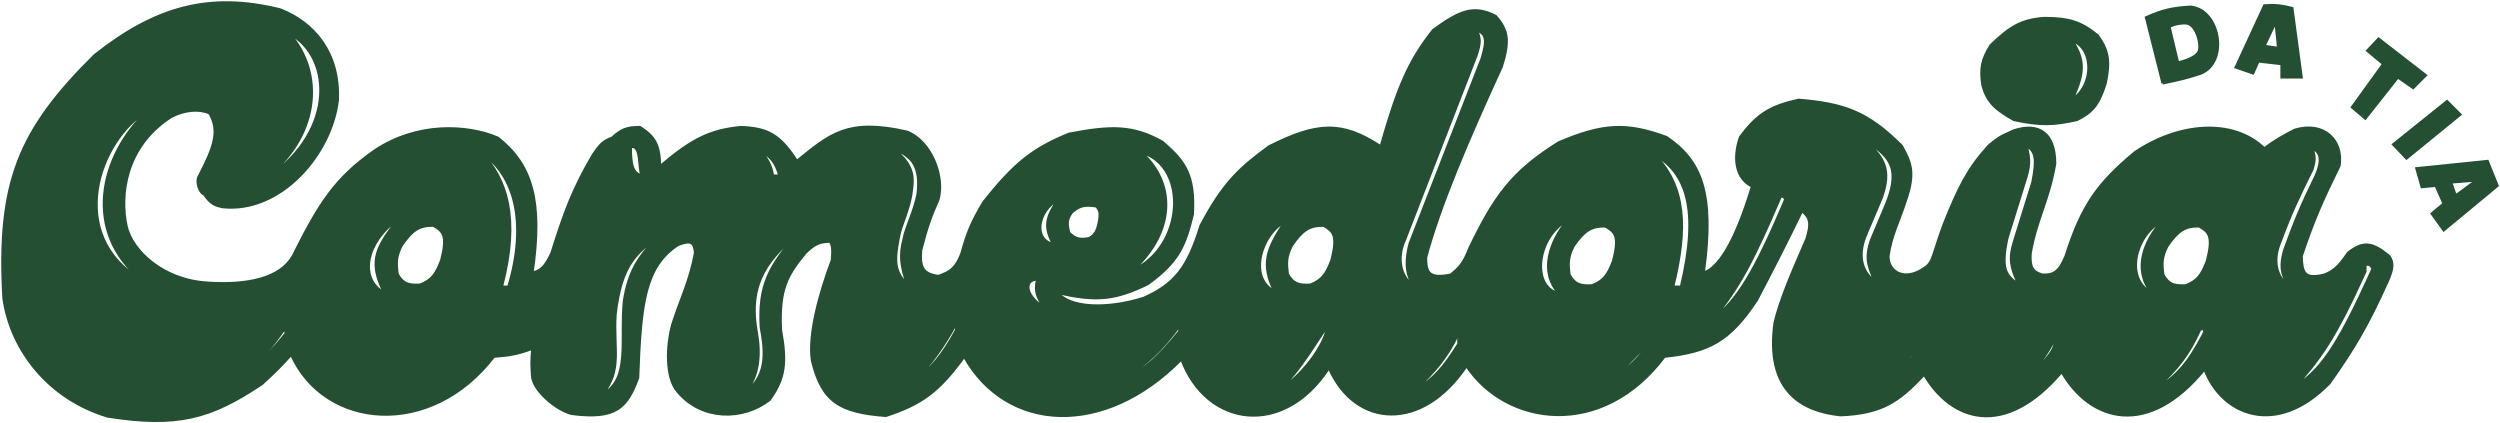 <svg width="1010" height="171" viewBox="0 0 1010 171" fill="none" xmlns="http://www.w3.org/2000/svg">
<path fill-rule="evenodd" clip-rule="evenodd" d="M867.018 7.046L873.728 33.644L873.946 33.598C880.188 32.282 883.755 31.531 889.295 29.614C900.568 24.778 896.81 3.822 885.001 2.747C877.826 3.154 873.877 3.992 867.018 7.046ZM879.901 25.315L876.412 10.807C878.483 9.658 881.78 9.195 883.659 9.464C887.416 10.27 889.563 18.33 888.221 21.017C886.879 23.166 883.342 24.451 879.901 25.315Z" fill="#244F33"/>
<path fill-rule="evenodd" clip-rule="evenodd" d="M903.252 27.196L914.792 2.21C919.043 1.922 921.513 2.149 926.065 3.285L929.823 31.226H921.771V25.852L912.377 24.778L910.23 29.614L903.252 27.196ZM920.429 19.405L914.792 18.599L919.355 8.927L920.429 19.405Z" fill="#244F33"/>
<path d="M962.836 25.852L950.221 43.316L955.589 47.883L968.74 31.226L974.914 35.524L980.013 30.42L960.957 15.643L956.394 20.479L962.836 25.852Z" fill="#244F33"/>
<path d="M966.862 58.361L988.602 40.898L993.97 46.271L972.23 64.003L966.862 58.361Z" fill="#244F33"/>
<path fill-rule="evenodd" clip-rule="evenodd" d="M976.256 68.033L1004.97 65.078L1009 75.018L987.26 93.019L982.429 86.302L987.26 82.272L984.039 75.018L978.403 75.555L976.256 68.033ZM992.091 79.048L990.212 73.675L1000.41 72.869L992.091 79.048Z" fill="#244F33"/>
<path fill-rule="evenodd" clip-rule="evenodd" d="M84.641 45.733C88.551 52.555 87.079 58.439 80.346 71.257C79.064 73.371 80.644 77.984 82.494 78.51C85.178 82.54 87.325 83.078 89.74 83.615C113.359 86.302 134.026 62.122 136.441 40.36C137.247 21.554 127.047 9.195 113.091 3.822C84.641 -3.163 62.901 2.747 38.208 22.36C7.715 52.509 -1.2 73.542 1.438 120.422C4.39 141.647 19.957 161.259 43.576 168.244C71.647 172.61 85.017 169.055 105.844 155.08C111.22 150.186 113.762 147.616 117.654 143.259C131.073 173.349 174.017 177.379 199.515 144.065C206.018 143.608 209.437 142.924 215.082 140.841C214.672 145.462 214.671 148.05 215.082 152.662C216.155 158.304 224.744 165.558 230.917 167.17C248.789 169.478 253.283 164.809 257.757 152.662C258.83 122.84 260.441 107.795 273.861 98.929C279.29 96.784 280.453 97.948 280.839 102.153C278.683 113.656 275.203 120.154 271.713 130.9C269.298 139.498 268.761 152.662 273.861 158.304C283.523 169.857 300.164 169.857 310.899 161.528C317.08 152.934 317.877 146.644 315.462 133.318C314.656 116.677 318.071 111.037 325.393 102.153C329.567 98.012 331.647 97.763 335.324 97.585C336.35 99.032 336.471 100.803 336.129 105.108C331.298 118.004 326.466 134.93 328.077 145.676C332.182 162.585 339.542 166.553 357.869 167.976C372.152 163.321 379.202 158.365 389.54 144.065C406.717 174.693 446.172 176.842 477.305 145.139C487.505 172.543 518.639 176.842 536.89 148.632C547.626 173.081 574.734 174.424 592.448 147.826C608.552 172.006 647.201 177.648 672.43 144.065C690.508 142.185 698.901 137.634 709.737 121.228C717.332 106.727 721.332 98.841 727.988 85.227C731.082 87.765 731.967 89.86 729.867 96.511C724.117 109.698 719.131 121.228 716.984 130.363C713.169 158.075 727.988 166.095 743.555 167.707C760.175 167.023 766.962 162.4 777.373 151.318C788.378 170.125 809.849 177.379 832.931 150.244C844.741 170.663 868.092 176.842 890.637 149.169C897.615 167.707 919.624 176.842 941.095 154.811C951.478 140.156 956.609 131.238 964.446 113.974C966.868 108.523 967.057 106.22 965.251 103.496C958.567 97.968 954.904 97.201 948.61 102.153C944.856 107.754 942.74 109.536 938.948 111.019C930.804 113.008 930.04 110.033 929.823 103.496C934.66 88.987 938.218 81.032 945.121 66.958C946.732 56.749 938.948 48.958 927.139 52.45C921.973 55.117 919.183 56.696 914.792 59.972C901.91 47.614 879.901 49.764 862.455 61.584C847.739 73.918 841.152 82.593 834.542 103.496C831.781 110.104 829.564 111.106 825.148 111.019C821.258 109.863 819.991 108.211 820.317 102.421C822.732 88.451 827.564 81.466 830.247 66.152C830.247 53.525 823.538 49.495 813.607 52.719C810.015 54.544 808.776 54.331 803.408 58.898C794.747 68.444 791.213 75.999 785.425 90.332C780.863 102.421 781.131 106.183 777.373 108.332C769.858 113.706 762.88 110.213 762.88 103.496C764.177 94.745 766.906 90.332 769.858 81.197C773.783 69.963 772.136 65.797 768.248 58.898C754.586 45.307 745.216 41.884 726.646 40.36C715.58 42.859 710.175 45.726 703.027 55.405C700.075 63.734 701.175 72.132 707.858 75.286C700.641 99.138 693.902 108.332 688.265 110.213C692.752 77.753 687.192 64.809 673.235 55.405C657.04 49.471 647.55 50.008 629.755 57.555C610.684 69.412 603.707 79.55 593.79 100.004C591.464 106.015 589.687 108.252 586.006 111.019C577.51 112.651 576.087 110.415 576.075 104.033C581.712 83.078 592.985 56.749 606.673 26.927C609.939 16.643 609.302 12.216 604.257 6.508C595.431 1.951 589.733 4.332 579.028 12.15C569.033 24.701 564.57 35.602 557.824 59.166C541.989 48.766 531.989 49.5 512.734 59.166C500.464 68.121 494.033 74.215 485.089 91.138C479.727 108.341 474.654 114.723 462.007 120.422C446.44 125.258 431.946 124.184 427.384 118.273C443.449 122.157 451.149 120.753 463.617 114.78C476.498 105.534 478.831 98.845 481.868 86.57C482.709 70.867 478.932 65.264 469.522 57.286C457.741 50.731 449.104 50.782 431.946 54.062C417.339 59.985 409.745 65.985 397.323 81.734C392.627 89.551 390.744 94.092 388.466 102.421C386.165 108.396 383.842 109.927 379.072 111.556C372.786 110.617 371.541 108.075 372.094 101.078C374.542 91.523 376.114 87.3 379.072 80.66C381.756 71.257 376.12 57.018 366.458 53.256C342.208 47.683 335.219 54.386 321.904 65.077C314.895 54.034 309.712 51.813 299.358 51.375C287.123 52.597 279.971 55.848 266.614 67.227C266.52 58.313 264.411 55.154 258.562 51.375C253.353 51.306 250.926 52.334 247.289 55.674C243.164 57.11 241.909 59.173 239.506 62.659C231.538 76.248 228.195 85.269 222.865 102.153C220.194 107.993 218.43 109.334 215.082 110.213C219.255 81.401 215.082 66.689 201.125 55.674C188.51 50.301 168.381 49.495 151.472 60.779C135.129 72.146 128.749 82.721 118.459 103.227C113.359 112.631 99.671 115.318 83.836 114.243C65.585 113.168 53.238 101.079 51.091 91.406C48.407 79.316 50.286 59.166 69.342 47.077C74.71 44.39 80.346 43.853 84.641 45.733ZM934.117 68.57C935.389 64.797 935.268 62.954 934.117 59.972C936.681 61.04 938.948 63.465 935.459 71.257C929.965 82.49 927.212 89.026 922.845 101.079C921.092 107.402 921.619 110.371 924.187 115.049C919.62 111.687 918.282 105.109 920.966 98.392C925.518 86.108 928.563 79.76 934.117 68.57ZM955.589 109.676C942.803 137.907 937.108 144.962 927.139 156.423C937.146 149.302 943.283 142.609 958.541 108.601C957.655 106.804 956.952 106.696 955.589 106.989V109.676ZM888.758 133.318C884.281 142.866 880.672 148.176 870.507 157.498C879.428 151.941 883.917 147.103 890.637 134.124C890.325 132.423 889.815 132.572 888.758 133.318ZM873.459 89.257C862.455 95.168 858.429 112.631 869.165 118.273C861.65 108.87 866.213 97.317 873.459 89.257ZM817.633 154.005C823.641 147.516 826.566 143.786 830.247 136.811C830.732 141.072 827.083 145.24 817.633 154.005ZM818.707 71.257C820.144 66.245 819.909 63.569 818.707 58.898C822.299 61.078 823.061 63.993 821.122 73.675L813.607 97.855C811.579 104.375 812.277 108.091 815.486 114.78C810.235 111.456 808.312 108.443 810.923 96.243L818.707 71.257ZM762.88 154.005C767.711 148.901 773.347 141.916 775.763 138.423C774.443 142.58 772.155 145.713 762.88 154.005ZM760.196 79.854C764.134 68.654 761.59 63.555 752.144 55.674L752.409 55.854C762.487 62.684 768.197 66.553 762.343 81.735L755.902 97.049C753.866 103.052 754.094 106.672 757.512 113.706C752.157 109.877 750.534 103.496 753.486 95.705L760.196 79.854ZM719.4 79.317C708.504 104.73 702.774 116.168 691.755 129.288C701.975 121.005 708.357 110.996 721.278 80.66C720.954 79.637 720.54 79.358 719.4 79.317ZM675.919 115.855C681.824 91.944 681.019 75.287 668.404 62.391C681.287 69.913 686.655 84.421 679.14 115.855H675.919ZM633.244 88.989C620.898 95.705 618.482 115.855 629.755 118.542C621.703 109.676 626.266 97.317 633.244 88.989ZM589.227 134.662C584.128 145.333 579.533 149.842 571.513 158.035C579.754 152.593 583.466 148.164 589.227 138.96V134.662ZM596.474 22.36C598.078 17.564 598.206 15.259 596.474 12.15C600.102 13.595 601.133 15.511 598.621 23.703L569.634 98.123C568.024 103.765 567.487 110.213 570.976 115.318C565.701 111.864 564.266 104.033 567.487 97.049L596.474 22.36ZM516.223 158.035C525.373 150.18 533.669 134.662 536.084 132.244C536.084 136.542 528.838 149.976 516.223 158.035ZM519.175 89.526C509.513 94.631 504.145 112.094 514.881 117.736C509.628 107.068 511.414 100.85 519.175 89.526ZM476.5 131.706C469.079 141.625 464.069 146.437 453.418 153.468C462.011 149.443 467.013 145.59 476.5 133.856V131.706ZM419.063 112.9C417.936 117.436 418.864 119.889 421.747 124.184C413.964 119.348 413.695 112.9 419.063 112.9ZM461.202 61.585C480.258 67.227 478.379 99.735 457.713 109.139C474.353 94.093 475.427 74.481 461.202 61.585ZM425.505 98.661C417.453 96.78 419.063 85.496 427.384 80.66C422.84 87.522 421.493 91.423 425.505 98.661ZM386.319 130.632C380.83 140.669 376.889 145.907 368.873 154.811C376.568 148.246 380.555 143.885 386.319 133.318V130.632ZM368.336 76.899C369.508 69.41 367.568 65.865 361.358 60.242C368.336 63.197 372.094 66.958 370.752 78.511C369.142 86.033 365.921 91.944 365.116 96.511C363.411 103.042 363.874 107.289 366.458 114.78C361.211 109.718 361.358 105.108 362.968 96.511C363.774 90.869 367.531 84.69 368.336 76.899ZM312.241 70.988C311.586 66.806 310.188 64.625 307.41 60.779C311.489 63.564 313.389 65.535 314.925 70.988H312.241ZM301.237 158.304C306.605 151.856 307.384 143.094 305.531 133.318C302.074 112.821 312.055 103.666 321.637 94.875L321.904 94.631C310.899 107.527 306.386 115.049 307.41 132.244C308.752 140.035 310.899 151.319 301.237 158.304ZM254.804 59.436C259.367 58.092 257.757 68.839 259.367 70.988C255.816 70.076 254.804 67.227 254.804 59.436ZM252.12 121.497C253.999 110.108 257.251 104.583 265.54 95.705C257.757 102.153 251.047 105.915 248.631 127.139C247.826 141.378 251.315 149.438 243.532 159.11C254.804 153.468 250.51 136.811 252.12 121.497ZM202.735 115.855C210.039 88.008 204.614 72.332 194.684 61.854C207.835 70.719 213.203 89.795 205.419 115.855H202.735ZM190.658 140.841L192.536 140.035C186.673 147.409 182.936 150.376 177.112 153.885C176.036 154.703 175.29 155.161 175.091 155.08C175.794 154.67 176.466 154.274 177.112 153.885C180.585 151.246 187.503 144.869 190.658 140.841ZM160.597 88.72C147.982 97.586 144.762 112.631 155.229 118.273C148.253 104.827 152.939 99.094 160.597 88.72ZM114.97 132.781C109.677 140.474 106.177 144.414 98.597 150.513C106.037 145.771 109.585 142.032 115.506 134.662L114.97 132.781ZM59.68 44.659C39.819 56.48 26.32 95.157 57.264 113.168C33.377 93.825 40.087 62.928 59.68 44.659ZM116.848 13.494C135.099 23.434 135.368 55.137 105.844 73.138C129.195 55.943 131.342 29.614 116.848 13.494ZM162.208 99.198C166.548 92.92 169.341 91.054 175.091 91.138C178.95 93.395 180.925 94.891 178.311 105.109C176.152 110.788 174.44 113.216 169.723 115.049C164.675 115.34 162.664 114.416 160.597 110.75C160.022 106.257 159.928 103.736 162.208 99.198ZM635.66 99.466C640 93.188 642.793 91.322 648.543 91.406C652.402 93.663 654.378 95.159 651.764 105.377C649.605 111.056 647.892 113.484 643.175 115.317C638.127 115.608 636.116 114.684 634.049 111.019C633.474 106.526 633.38 104.004 635.66 99.466ZM521.859 99.198C526.2 92.919 528.993 91.053 534.743 91.138C538.602 93.394 540.577 94.891 537.963 105.108C535.804 110.787 534.092 113.216 529.375 115.049C524.327 115.34 522.316 114.415 520.249 110.75C519.674 106.257 519.579 103.735 521.859 99.198ZM433.02 85.765C435.81 83.463 437.604 82.46 442.951 83.347C444.232 84.844 444.66 85.994 444.024 89.526C443.276 93.21 442.528 94.852 439.998 96.243C436.224 96.973 434.443 96.489 431.946 94.093C430.762 89.861 431.289 88.215 433.02 85.765ZM651.372 153.083C650.599 153.719 649.832 154.302 649.08 154.811C649.893 154.17 650.652 153.604 651.372 153.083C657.675 147.894 664.315 139.229 665.989 139.229C659.378 148.099 656.264 149.544 651.372 153.083ZM875.556 99.466C879.896 93.188 882.689 91.322 888.439 91.406C892.298 93.663 894.274 95.159 891.66 105.377C889.501 111.056 887.788 113.484 883.071 115.317C878.023 115.608 876.013 114.684 873.946 111.019C873.371 106.526 873.276 104.004 875.556 99.466Z" fill="#244F33"/>
<path fill-rule="evenodd" clip-rule="evenodd" d="M825.953 7.315C816.468 7.951 811.871 10.963 804.213 18.33C800.667 24.073 799.859 27.632 800.992 34.718C802.951 41.286 806.027 44.159 813.607 48.42C824.479 50.797 829.931 50.457 839.105 48.42C845.132 45.419 847.87 42.569 850.646 33.644C852.566 24.511 851.761 20.313 847.425 14.3C840.635 8.815 835.898 7.335 825.953 7.315ZM837.226 16.449C842.086 24.045 842.365 29.128 837.226 40.092C845.815 34.718 846.083 19.673 837.226 16.449Z" fill="#244F33"/>
<path d="M752.144 55.674C761.59 63.555 764.134 68.654 760.196 79.854L753.486 95.705C750.534 103.496 752.157 109.877 757.512 113.706C754.094 106.672 753.866 103.052 755.902 97.049L762.343 81.735C768.197 66.553 762.487 62.684 752.409 55.854M752.144 55.674L752.409 55.854M752.144 55.674C752.233 55.734 752.321 55.794 752.409 55.854M321.904 94.631C310.899 107.527 306.386 115.049 307.41 132.244C308.752 140.035 310.899 151.319 301.237 158.304C306.605 151.856 307.384 143.094 305.531 133.318C302.074 112.821 312.055 103.666 321.637 94.875M321.904 94.631L321.637 94.875M321.904 94.631C321.815 94.712 321.726 94.794 321.637 94.875M873.728 33.644L867.018 7.046C873.877 3.992 877.826 3.154 885.001 2.747C896.81 3.822 900.568 24.778 889.295 29.614C883.755 31.531 880.188 32.282 873.946 33.598M873.728 33.644L873.946 33.598M873.728 33.644C873.801 33.628 873.874 33.613 873.946 33.598M651.372 153.083C650.599 153.719 649.832 154.302 649.08 154.811C649.893 154.17 650.652 153.604 651.372 153.083ZM651.372 153.083C657.675 147.894 664.315 139.229 665.989 139.229C659.378 148.099 656.264 149.544 651.372 153.083ZM177.112 153.885C176.036 154.703 175.29 155.161 175.091 155.08C175.794 154.67 176.466 154.274 177.112 153.885ZM177.112 153.885C180.585 151.246 187.503 144.869 190.658 140.841L192.536 140.035C186.673 147.409 182.936 150.376 177.112 153.885ZM84.641 45.733C88.551 52.555 87.079 58.439 80.346 71.257C79.064 73.371 80.644 77.984 82.494 78.51C85.178 82.54 87.325 83.078 89.74 83.615C113.359 86.302 134.026 62.122 136.441 40.36C137.247 21.554 127.047 9.195 113.091 3.822C84.641 -3.163 62.901 2.747 38.208 22.36C7.715 52.509 -1.2 73.542 1.438 120.422C4.39 141.647 19.957 161.259 43.576 168.244C71.647 172.61 85.017 169.055 105.844 155.08C111.22 150.186 113.762 147.616 117.654 143.259C131.073 173.349 174.017 177.379 199.515 144.065C206.018 143.608 209.437 142.924 215.082 140.841C214.672 145.462 214.671 148.05 215.082 152.662C216.155 158.304 224.744 165.558 230.917 167.17C248.789 169.478 253.283 164.809 257.757 152.662C258.83 122.84 260.441 107.795 273.861 98.929C279.29 96.784 280.453 97.948 280.839 102.153C278.683 113.656 275.203 120.154 271.713 130.9C269.298 139.498 268.761 152.662 273.861 158.304C283.523 169.857 300.164 169.857 310.899 161.528C317.08 152.934 317.877 146.644 315.462 133.318C314.656 116.677 318.071 111.037 325.393 102.153C329.567 98.012 331.647 97.763 335.324 97.585C336.35 99.032 336.471 100.803 336.129 105.108C331.298 118.004 326.466 134.93 328.077 145.676C332.182 162.585 339.542 166.553 357.869 167.976C372.152 163.321 379.202 158.365 389.54 144.065C406.717 174.693 446.172 176.842 477.305 145.139C487.505 172.543 518.639 176.842 536.89 148.632C547.626 173.081 574.734 174.424 592.448 147.826C608.552 172.006 647.201 177.648 672.43 144.065C690.508 142.185 698.901 137.634 709.737 121.228C717.332 106.727 721.332 98.841 727.988 85.227C731.082 87.765 731.967 89.86 729.867 96.511C724.117 109.698 719.131 121.228 716.984 130.363C713.169 158.075 727.988 166.095 743.555 167.707C760.175 167.023 766.962 162.4 777.373 151.318C788.378 170.125 809.849 177.379 832.931 150.244C844.741 170.663 868.092 176.842 890.637 149.169C897.615 167.707 919.624 176.842 941.095 154.811C951.478 140.156 956.609 131.238 964.446 113.974C966.868 108.523 967.057 106.22 965.251 103.496C958.567 97.968 954.904 97.201 948.61 102.153C944.856 107.754 942.74 109.536 938.948 111.019C930.804 113.008 930.04 110.033 929.823 103.496C934.66 88.987 938.218 81.032 945.121 66.958C946.732 56.749 938.948 48.958 927.139 52.45C921.973 55.117 919.183 56.696 914.792 59.972C901.91 47.614 879.901 49.764 862.455 61.584C847.739 73.918 841.152 82.593 834.542 103.496C831.781 110.104 829.564 111.106 825.148 111.019C821.258 109.863 819.991 108.211 820.317 102.421C822.732 88.451 827.564 81.466 830.247 66.152C830.247 53.525 823.538 49.495 813.607 52.719C810.015 54.544 808.776 54.331 803.408 58.898C794.747 68.444 791.213 75.999 785.425 90.332C780.863 102.421 781.131 106.183 777.373 108.332C769.858 113.706 762.88 110.213 762.88 103.496C764.177 94.745 766.906 90.332 769.858 81.197C773.783 69.963 772.136 65.797 768.248 58.898C754.586 45.307 745.216 41.884 726.646 40.36C715.58 42.859 710.175 45.726 703.027 55.405C700.075 63.734 701.175 72.132 707.858 75.286C700.641 99.138 693.902 108.332 688.265 110.213C692.752 77.753 687.192 64.809 673.235 55.405C657.04 49.471 647.55 50.008 629.755 57.555C610.684 69.412 603.707 79.55 593.79 100.004C591.464 106.015 589.687 108.252 586.006 111.019C577.51 112.651 576.087 110.415 576.075 104.033C581.712 83.078 592.985 56.749 606.673 26.927C609.939 16.643 609.302 12.216 604.257 6.508C595.431 1.951 589.733 4.332 579.028 12.15C569.033 24.701 564.57 35.602 557.824 59.166C541.989 48.766 531.989 49.5 512.734 59.166C500.464 68.121 494.033 74.215 485.089 91.138C479.727 108.341 474.654 114.723 462.007 120.422C446.44 125.258 431.946 124.184 427.384 118.273C443.449 122.157 451.149 120.753 463.617 114.78C476.498 105.534 478.831 98.845 481.868 86.57C482.709 70.867 478.932 65.264 469.522 57.286C457.741 50.731 449.104 50.782 431.946 54.062C417.339 59.985 409.745 65.985 397.323 81.734C392.627 89.551 390.744 94.092 388.466 102.421C386.165 108.396 383.842 109.927 379.072 111.556C372.786 110.617 371.541 108.075 372.094 101.078C374.542 91.523 376.114 87.3 379.072 80.66C381.756 71.257 376.12 57.018 366.458 53.256C342.208 47.683 335.219 54.386 321.904 65.077C314.895 54.034 309.712 51.813 299.358 51.375C287.123 52.597 279.971 55.848 266.614 67.227C266.52 58.313 264.411 55.154 258.562 51.375C253.353 51.306 250.926 52.334 247.289 55.674C243.164 57.11 241.909 59.173 239.506 62.659C231.538 76.248 228.195 85.269 222.865 102.153C220.194 107.993 218.43 109.334 215.082 110.213C219.255 81.401 215.082 66.689 201.125 55.674C188.51 50.301 168.381 49.495 151.472 60.779C135.129 72.146 128.749 82.721 118.459 103.227C113.359 112.631 99.671 115.318 83.836 114.243C65.585 113.168 53.238 101.079 51.091 91.406C48.407 79.316 50.286 59.166 69.342 47.077C74.71 44.39 80.346 43.853 84.641 45.733ZM825.953 7.315C816.468 7.951 811.871 10.963 804.213 18.33C800.667 24.073 799.859 27.632 800.992 34.718C802.951 41.286 806.027 44.159 813.607 48.42C824.479 50.797 829.931 50.457 839.105 48.42C845.132 45.419 847.87 42.569 850.646 33.644C852.566 24.511 851.761 20.313 847.425 14.3C840.635 8.815 835.898 7.335 825.953 7.315ZM934.117 59.972C935.268 62.954 935.389 64.797 934.117 68.57C928.563 79.76 925.518 86.108 920.966 98.392C918.282 105.109 919.62 111.687 924.187 115.049C921.619 110.371 921.092 107.402 922.845 101.079C927.212 89.026 929.965 82.49 935.459 71.257C938.948 63.465 936.681 61.04 934.117 59.972ZM927.139 156.423C937.108 144.962 942.803 137.907 955.589 109.676V106.989C956.952 106.696 957.655 106.804 958.541 108.601C943.283 142.609 937.146 149.302 927.139 156.423ZM870.507 157.498C880.672 148.176 884.281 142.866 888.758 133.318C889.815 132.572 890.325 132.423 890.637 134.124C883.917 147.103 879.428 151.941 870.507 157.498ZM873.459 89.257C862.455 95.168 858.429 112.631 869.165 118.273C861.65 108.87 866.213 97.317 873.459 89.257ZM817.633 154.005C823.641 147.516 826.566 143.786 830.247 136.811C830.732 141.072 827.083 145.24 817.633 154.005ZM818.707 58.898C819.909 63.569 820.144 66.245 818.707 71.257L810.923 96.243C808.312 108.443 810.235 111.456 815.486 114.78C812.277 108.091 811.579 104.375 813.607 97.855L821.122 73.675C823.061 63.993 822.299 61.078 818.707 58.898ZM837.226 16.449C842.086 24.045 842.365 29.128 837.226 40.092C845.815 34.718 846.083 19.673 837.226 16.449ZM762.88 154.005C767.711 148.901 773.347 141.916 775.763 138.423C774.443 142.58 772.155 145.713 762.88 154.005ZM691.755 129.288C702.774 116.168 708.504 104.73 719.4 79.317C720.54 79.358 720.954 79.637 721.278 80.66C708.357 110.996 701.975 121.005 691.755 129.288ZM668.404 62.391C681.019 75.287 681.824 91.944 675.919 115.855H679.14C686.655 84.421 681.287 69.913 668.404 62.391ZM633.244 88.989C620.898 95.705 618.482 115.855 629.755 118.542C621.703 109.676 626.266 97.317 633.244 88.989ZM571.513 158.035C579.533 149.842 584.128 145.333 589.227 134.662V138.96C583.466 148.164 579.754 152.593 571.513 158.035ZM596.474 12.15C598.206 15.259 598.078 17.564 596.474 22.36L567.487 97.049C564.266 104.033 565.701 111.864 570.976 115.318C567.487 110.213 568.024 103.765 569.634 98.123L598.621 23.703C601.133 15.511 600.102 13.595 596.474 12.15ZM516.223 158.035C525.373 150.18 533.669 134.662 536.084 132.244C536.084 136.542 528.838 149.976 516.223 158.035ZM519.175 89.526C509.513 94.631 504.145 112.094 514.881 117.736C509.628 107.068 511.414 100.85 519.175 89.526ZM453.418 153.468C464.069 146.437 469.079 141.625 476.5 131.706V133.856C467.013 145.59 462.011 149.443 453.418 153.468ZM419.063 112.9C417.936 117.436 418.864 119.889 421.747 124.184C413.964 119.348 413.695 112.9 419.063 112.9ZM461.202 61.585C480.258 67.227 478.379 99.735 457.713 109.139C474.353 94.093 475.427 74.481 461.202 61.585ZM425.505 98.661C417.453 96.78 419.063 85.496 427.384 80.66C422.84 87.522 421.493 91.423 425.505 98.661ZM368.873 154.811C376.889 145.907 380.83 140.669 386.319 130.632V133.318C380.555 143.885 376.568 148.246 368.873 154.811ZM361.358 60.242C367.568 65.865 369.508 69.41 368.336 76.899C367.531 84.69 363.774 90.869 362.968 96.511C361.358 105.108 361.211 109.718 366.458 114.78C363.874 107.289 363.411 103.042 365.116 96.511C365.921 91.944 369.142 86.033 370.752 78.511C372.094 66.958 368.336 63.197 361.358 60.242ZM307.41 60.779C310.188 64.625 311.586 66.806 312.241 70.988H314.925C313.389 65.535 311.489 63.564 307.41 60.779ZM254.804 59.436C259.367 58.092 257.757 68.839 259.367 70.988C255.816 70.076 254.804 67.227 254.804 59.436ZM265.54 95.705C257.251 104.583 253.999 110.108 252.12 121.497C250.51 136.811 254.804 153.468 243.532 159.11C251.315 149.438 247.826 141.378 248.631 127.139C251.047 105.915 257.757 102.153 265.54 95.705ZM194.684 61.854C204.614 72.332 210.039 88.008 202.735 115.855H205.419C213.203 89.795 207.835 70.719 194.684 61.854ZM160.597 88.72C147.982 97.586 144.762 112.631 155.229 118.273C148.253 104.827 152.939 99.094 160.597 88.72ZM98.597 150.513C106.177 144.414 109.677 140.474 114.97 132.781L115.506 134.662C109.585 142.032 106.037 145.771 98.597 150.513ZM59.68 44.659C39.819 56.48 26.32 95.157 57.264 113.168C33.377 93.825 40.087 62.928 59.68 44.659ZM116.848 13.494C135.099 23.434 135.368 55.137 105.844 73.138C129.195 55.943 131.342 29.614 116.848 13.494ZM175.091 91.138C169.341 91.054 166.548 92.92 162.208 99.198C159.928 103.736 160.022 106.257 160.597 110.75C162.664 114.416 164.675 115.34 169.723 115.049C174.44 113.216 176.152 110.788 178.311 105.109C180.925 94.891 178.95 93.395 175.091 91.138ZM648.543 91.406C642.793 91.322 640 93.188 635.66 99.466C633.38 104.004 633.474 106.526 634.049 111.019C636.116 114.684 638.127 115.608 643.175 115.317C647.892 113.484 649.605 111.056 651.764 105.377C654.378 95.159 652.402 93.663 648.543 91.406ZM534.743 91.138C528.993 91.053 526.2 92.919 521.859 99.198C519.579 103.735 519.674 106.257 520.249 110.75C522.316 114.415 524.327 115.34 529.375 115.049C534.092 113.216 535.804 110.787 537.963 105.108C540.577 94.891 538.602 93.394 534.743 91.138ZM442.951 83.347C437.604 82.46 435.81 83.463 433.02 85.765C431.289 88.215 430.762 89.861 431.946 94.093C434.443 96.489 436.224 96.973 439.998 96.243C442.528 94.852 443.276 93.21 444.024 89.526C444.66 85.994 444.232 84.844 442.951 83.347ZM903.252 27.196L914.792 2.21C919.043 1.922 921.513 2.149 926.065 3.285L929.823 31.226H921.771V25.852L912.377 24.778L910.23 29.614L903.252 27.196ZM914.792 18.599L920.429 19.405L919.355 8.927L914.792 18.599ZM962.836 25.852L950.221 43.316L955.589 47.883L968.74 31.226L974.914 35.524L980.013 30.42L960.957 15.643L956.394 20.479L962.836 25.852ZM966.862 58.361L988.602 40.898L993.97 46.271L972.23 64.003L966.862 58.361ZM976.256 68.033L1004.97 65.078L1009 75.018L987.26 93.019L982.429 86.302L987.26 82.272L984.039 75.018L978.403 75.555L976.256 68.033ZM990.212 73.675L992.091 79.048L1000.41 72.869L990.212 73.675ZM876.412 10.807L879.901 25.315C883.342 24.451 886.879 23.166 888.221 21.017C889.563 18.33 887.416 10.27 883.659 9.464C881.78 9.195 878.483 9.658 876.412 10.807ZM888.439 91.406C882.689 91.322 879.896 93.188 875.556 99.466C873.276 104.004 873.371 106.526 873.946 111.019C876.013 114.684 878.023 115.608 883.071 115.317C887.788 113.484 889.501 111.056 891.66 105.377C894.274 95.159 892.298 93.663 888.439 91.406Z" stroke="#244F33"/>
</svg>

